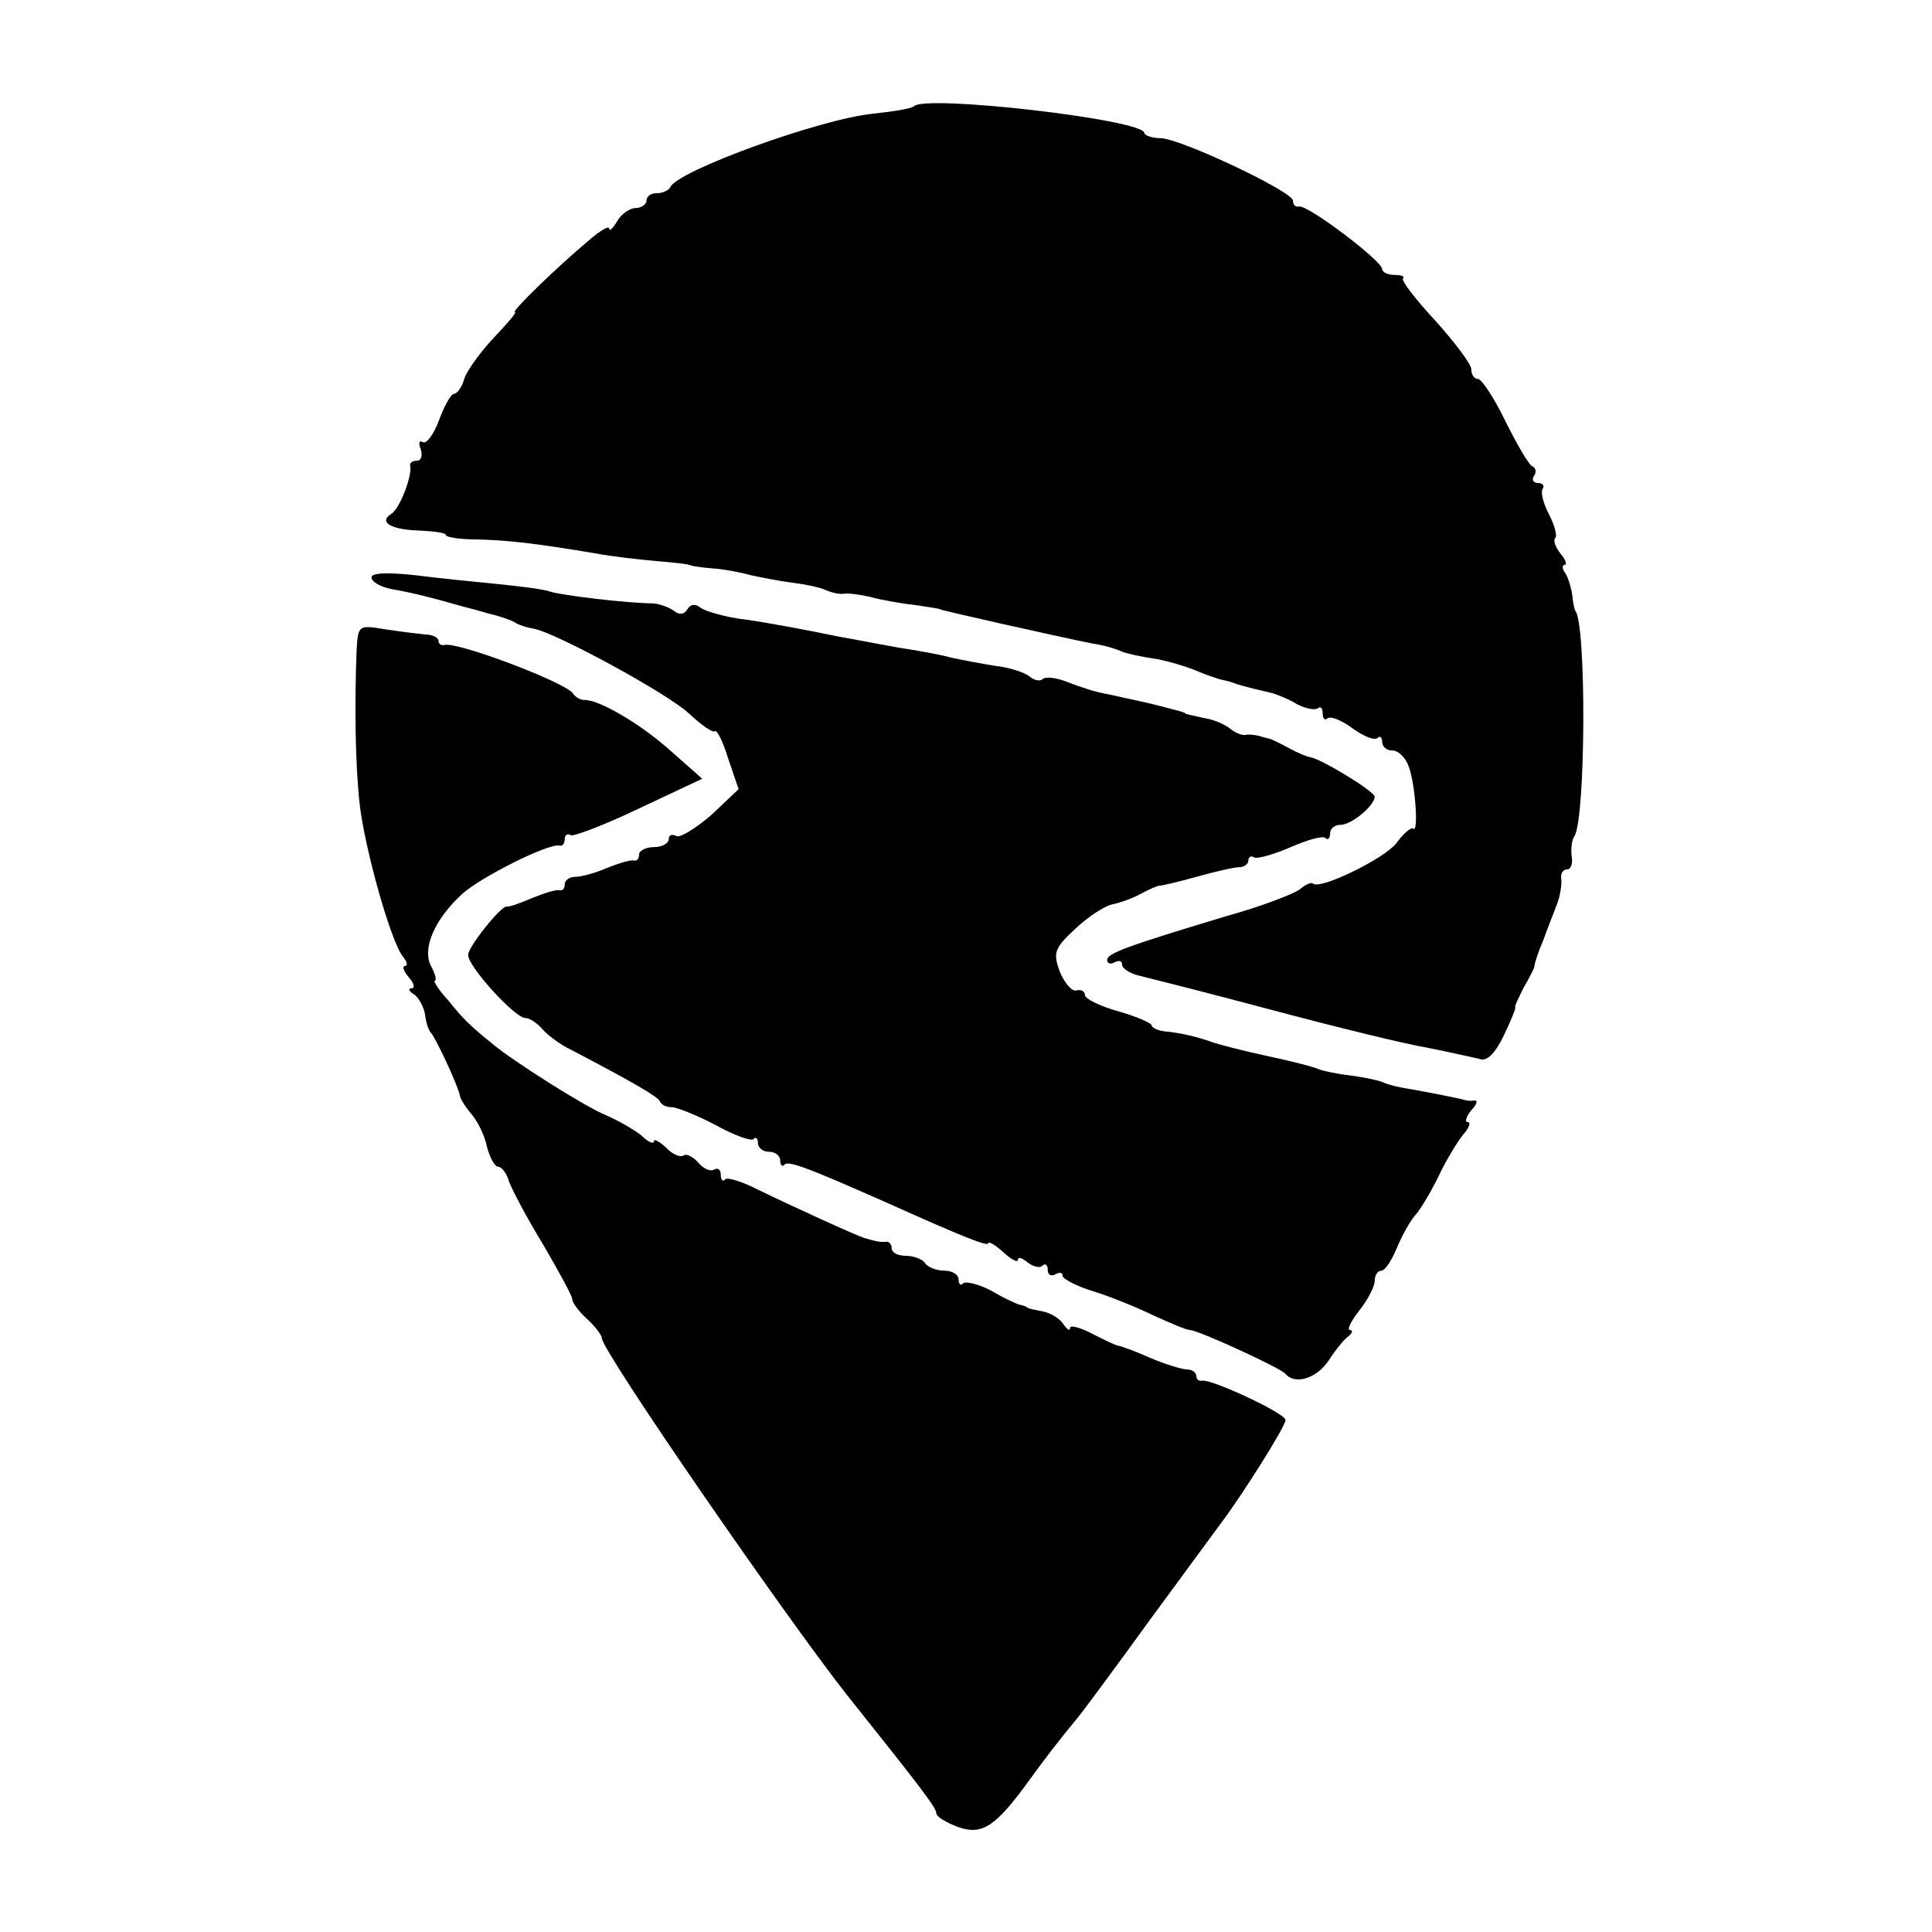 <?xml version="1.0" standalone="no"?>
<!DOCTYPE svg PUBLIC "-//W3C//DTD SVG 20010904//EN"
        "http://www.w3.org/TR/2001/REC-SVG-20010904/DTD/svg10.dtd">
<svg version="1.0" xmlns="http://www.w3.org/2000/svg"
     width="260pt" height="260pt" viewBox="0 0 260 260"
     preserveAspectRatio="xMidYMid meet">
    <g transform="translate(0,260) scale(0.1,-0.1)"
       fill="#000000" stroke="none">
        <path d="M1230 2457 c-3 -3 -27 -7 -55 -10 -71 -7 -264 -77 -273 -99 -2 -4
-10 -8 -18 -8 -8 0 -14 -4 -14 -10 0 -5 -7 -10 -15 -10 -7 0 -19 -8 -24 -17
-6 -10 -11 -15 -11 -11 0 5 -12 -2 -27 -15 -43 -36 -106 -97 -100 -97 3 0 -10
-15 -28 -34 -18 -19 -36 -44 -40 -55 -3 -12 -10 -21 -14 -21 -4 0 -13 -16 -20
-35 -7 -19 -17 -33 -22 -30 -5 3 -6 -1 -3 -9 3 -9 1 -16 -5 -16 -6 0 -10 -3
-9 -7 3 -13 -14 -58 -26 -65 -17 -11 1 -21 39 -22 19 -1 35 -3 35 -6 0 -3 19
-6 43 -6 40 -1 77 -5 160 -19 21 -4 57 -8 80 -10 23 -2 44 -4 47 -6 3 -1 16
-3 30 -4 14 -1 36 -5 50 -9 14 -3 39 -8 55 -10 17 -2 37 -6 46 -10 9 -4 20 -6
25 -5 5 1 20 -1 34 -4 14 -4 41 -9 60 -11 19 -3 35 -5 35 -6 0 -1 155 -36 205
-46 14 -2 32 -7 40 -11 8 -3 27 -7 41 -9 15 -2 39 -9 55 -15 16 -7 34 -13 39
-14 6 -1 12 -3 15 -4 5 -2 14 -5 53 -14 6 -2 22 -8 33 -15 12 -6 24 -8 28 -5
3 3 6 0 6 -7 0 -7 3 -10 6 -7 4 4 19 -2 34 -13 15 -11 30 -17 34 -13 3 3 6 1
6 -5 0 -7 6 -12 14 -12 8 0 18 -10 22 -22 9 -25 13 -90 6 -83 -3 2 -13 -6 -23
-20 -17 -21 -103 -63 -112 -54 -2 2 -10 -1 -18 -8 -8 -6 -52 -23 -99 -36 -136
-41 -160 -50 -160 -59 0 -5 5 -6 10 -3 6 3 10 2 10 -3 0 -5 10 -12 23 -15 12
-3 92 -23 178 -46 86 -23 180 -46 210 -51 30 -6 61 -13 70 -15 10 -4 21 7 33
32 10 21 17 38 15 38 -1 0 4 11 11 25 8 14 15 27 15 30 0 3 5 19 12 35 6 17
15 39 19 50 4 11 6 26 5 33 -1 6 2 12 8 12 5 0 8 8 6 18 -1 9 0 22 4 27 15 26
16 285 1 303 -1 1 -3 10 -4 20 -1 9 -5 23 -9 30 -5 6 -5 12 -1 12 3 0 1 7 -6
15 -7 9 -10 18 -7 21 3 3 -1 17 -8 31 -8 15 -12 30 -9 35 3 4 0 8 -6 8 -6 0
-9 4 -6 9 4 5 3 11 -1 13 -5 1 -21 29 -37 61 -15 31 -32 57 -37 57 -5 0 -9 6
-9 13 0 7 -22 36 -48 65 -27 29 -46 54 -44 57 3 3 -2 5 -11 5 -10 0 -17 4 -17
8 0 11 -102 88 -112 84 -4 -1 -8 2 -8 8 0 12 -148 82 -177 84 -13 0 -23 4 -23
7 0 18 -295 52 -310 36z"/>
        <path d="M500 1823 c0 -6 12 -13 28 -16 24 -4 56 -12 87 -21 6 -2 24 -6 40
-11 17 -4 35 -10 40 -14 6 -3 16 -6 23 -7 29 -5 180 -87 209 -114 17 -16 33
-27 35 -24 3 2 11 -14 18 -37 l14 -41 -37 -35 c-21 -18 -42 -31 -47 -28 -6 3
-10 1 -10 -4 0 -6 -9 -11 -20 -11 -11 0 -20 -5 -20 -10 0 -6 -3 -9 -7 -8 -5 1
-21 -4 -36 -10 -16 -7 -35 -12 -43 -12 -8 0 -14 -5 -14 -10 0 -6 -3 -9 -7 -8
-5 1 -21 -4 -38 -11 -16 -7 -31 -12 -33 -11 -7 2 -52 -54 -52 -65 0 -16 63
-85 77 -85 6 0 16 -7 23 -15 7 -8 24 -21 39 -28 88 -46 116 -63 119 -69 2 -5
9 -8 16 -8 7 0 34 -11 59 -24 25 -14 48 -22 51 -19 3 4 6 1 6 -5 0 -7 7 -12
15 -12 8 0 15 -5 15 -12 0 -6 3 -9 6 -5 6 5 32 -5 134 -50 109 -49 140 -61
140 -56 0 3 9 -2 20 -12 11 -10 20 -15 20 -10 0 4 6 2 13 -4 8 -6 17 -8 20 -4
4 3 7 1 7 -6 0 -7 5 -9 10 -6 6 3 10 3 10 -2 0 -4 19 -14 42 -21 23 -7 59 -22
82 -33 22 -10 43 -19 48 -19 10 0 122 -51 128 -59 13 -15 42 -6 58 18 9 14 21
29 27 33 5 4 6 8 2 8 -5 0 1 12 12 26 12 15 21 33 21 40 0 8 4 14 9 14 5 0 14
14 21 31 7 17 18 36 24 43 6 6 20 29 31 51 10 22 26 48 34 58 8 9 11 17 6 17
-4 0 -2 7 5 16 8 8 9 14 4 13 -5 -1 -11 0 -14 1 -7 2 -42 9 -70 14 -14 2 -32
6 -40 10 -8 3 -29 7 -45 9 -17 2 -35 6 -40 8 -6 3 -37 11 -70 18 -33 7 -67 16
-75 19 -20 7 -41 12 -62 14 -10 1 -18 5 -18 8 0 3 -20 12 -45 19 -25 7 -45 17
-45 22 0 5 -5 8 -12 6 -6 -1 -16 11 -22 26 -9 25 -7 31 21 57 18 17 40 31 50
33 10 2 27 8 38 14 11 6 22 11 25 11 3 0 25 5 50 12 25 7 51 13 58 13 6 0 12
4 12 9 0 5 4 7 8 4 4 -2 26 4 49 14 23 10 44 16 47 12 3 -3 6 0 6 6 0 7 6 12
14 12 15 0 46 26 46 38 0 7 -74 52 -87 53 -5 1 -17 6 -28 12 -11 6 -23 12 -27
13 -5 1 -11 3 -15 4 -5 1 -12 2 -17 1 -4 -1 -14 3 -20 8 -7 6 -23 13 -37 15
-13 3 -24 5 -24 6 0 1 -7 3 -15 5 -8 2 -26 7 -40 10 -14 3 -36 8 -50 11 -14 2
-38 10 -53 16 -15 6 -30 8 -34 4 -3 -3 -11 -2 -18 4 -6 5 -27 12 -46 14 -19 3
-45 8 -59 11 -14 4 -38 8 -55 11 -16 2 -61 11 -100 18 -38 8 -92 18 -120 22
-27 3 -55 11 -62 16 -7 6 -14 5 -18 -2 -4 -7 -11 -8 -18 -2 -7 5 -19 9 -27 10
-35 0 -126 11 -140 16 -8 3 -40 7 -70 10 -30 3 -81 8 -112 12 -38 4 -58 3 -58
-3z"/>
        <path d="M480 1727 c-3 -74 -2 -155 4 -209 7 -61 42 -185 58 -205 6 -7 7 -13
3 -13 -4 0 -2 -7 5 -15 7 -8 9 -15 4 -15 -5 0 -4 -4 3 -8 6 -4 13 -16 15 -27
1 -11 5 -22 8 -25 6 -6 37 -72 39 -85 1 -5 9 -17 16 -25 7 -8 17 -27 20 -42 4
-16 11 -28 15 -28 5 0 12 -9 15 -20 4 -11 24 -49 46 -85 21 -36 39 -69 39 -73
0 -5 9 -17 20 -27 11 -10 20 -22 20 -26 0 -17 245 -372 329 -479 103 -129 121
-153 121 -160 0 -5 14 -13 30 -19 32 -11 50 1 95 63 20 28 45 60 65 84 6 7 49
65 96 130 47 64 91 124 97 132 26 34 87 130 87 139 0 9 -99 55 -112 53 -5 -1
-8 2 -8 6 0 5 -6 9 -12 9 -7 0 -30 7 -51 16 -20 9 -40 16 -42 16 -3 0 -19 8
-35 16 -17 9 -30 12 -30 8 0 -5 -4 -2 -9 5 -4 7 -17 15 -27 17 -10 2 -20 4
-21 5 -2 2 -6 3 -10 4 -5 1 -22 9 -39 19 -17 9 -34 13 -38 10 -3 -4 -6 -1 -6
5 0 7 -9 12 -19 12 -11 0 -23 5 -26 10 -3 5 -15 10 -26 10 -10 0 -19 4 -19 10
0 5 -3 9 -7 9 -5 -1 -11 0 -15 1 -5 1 -11 3 -15 4 -10 3 -98 43 -145 66 -20
10 -39 16 -42 13 -3 -4 -6 -1 -6 6 0 7 -4 10 -9 7 -5 -3 -14 1 -21 9 -7 8 -16
13 -20 10 -5 -3 -16 2 -24 11 -9 8 -16 12 -16 8 0 -4 -8 -1 -17 8 -10 8 -31
20 -47 27 -28 11 -127 74 -153 96 -32 26 -40 34 -60 59 -13 14 -20 26 -18 26
3 0 1 9 -5 20 -12 23 4 62 42 97 24 22 117 69 131 65 4 -1 7 3 7 9 0 5 4 8 8
5 4 -2 46 14 92 36 l85 40 -43 38 c-39 35 -96 69 -116 68 -5 0 -12 4 -15 9
-11 15 -156 70 -173 65 -5 -1 -8 2 -8 6 0 4 -8 8 -17 8 -10 1 -34 4 -54 7 -36
6 -37 6 -39 -26z"/>
    </g>
</svg>
